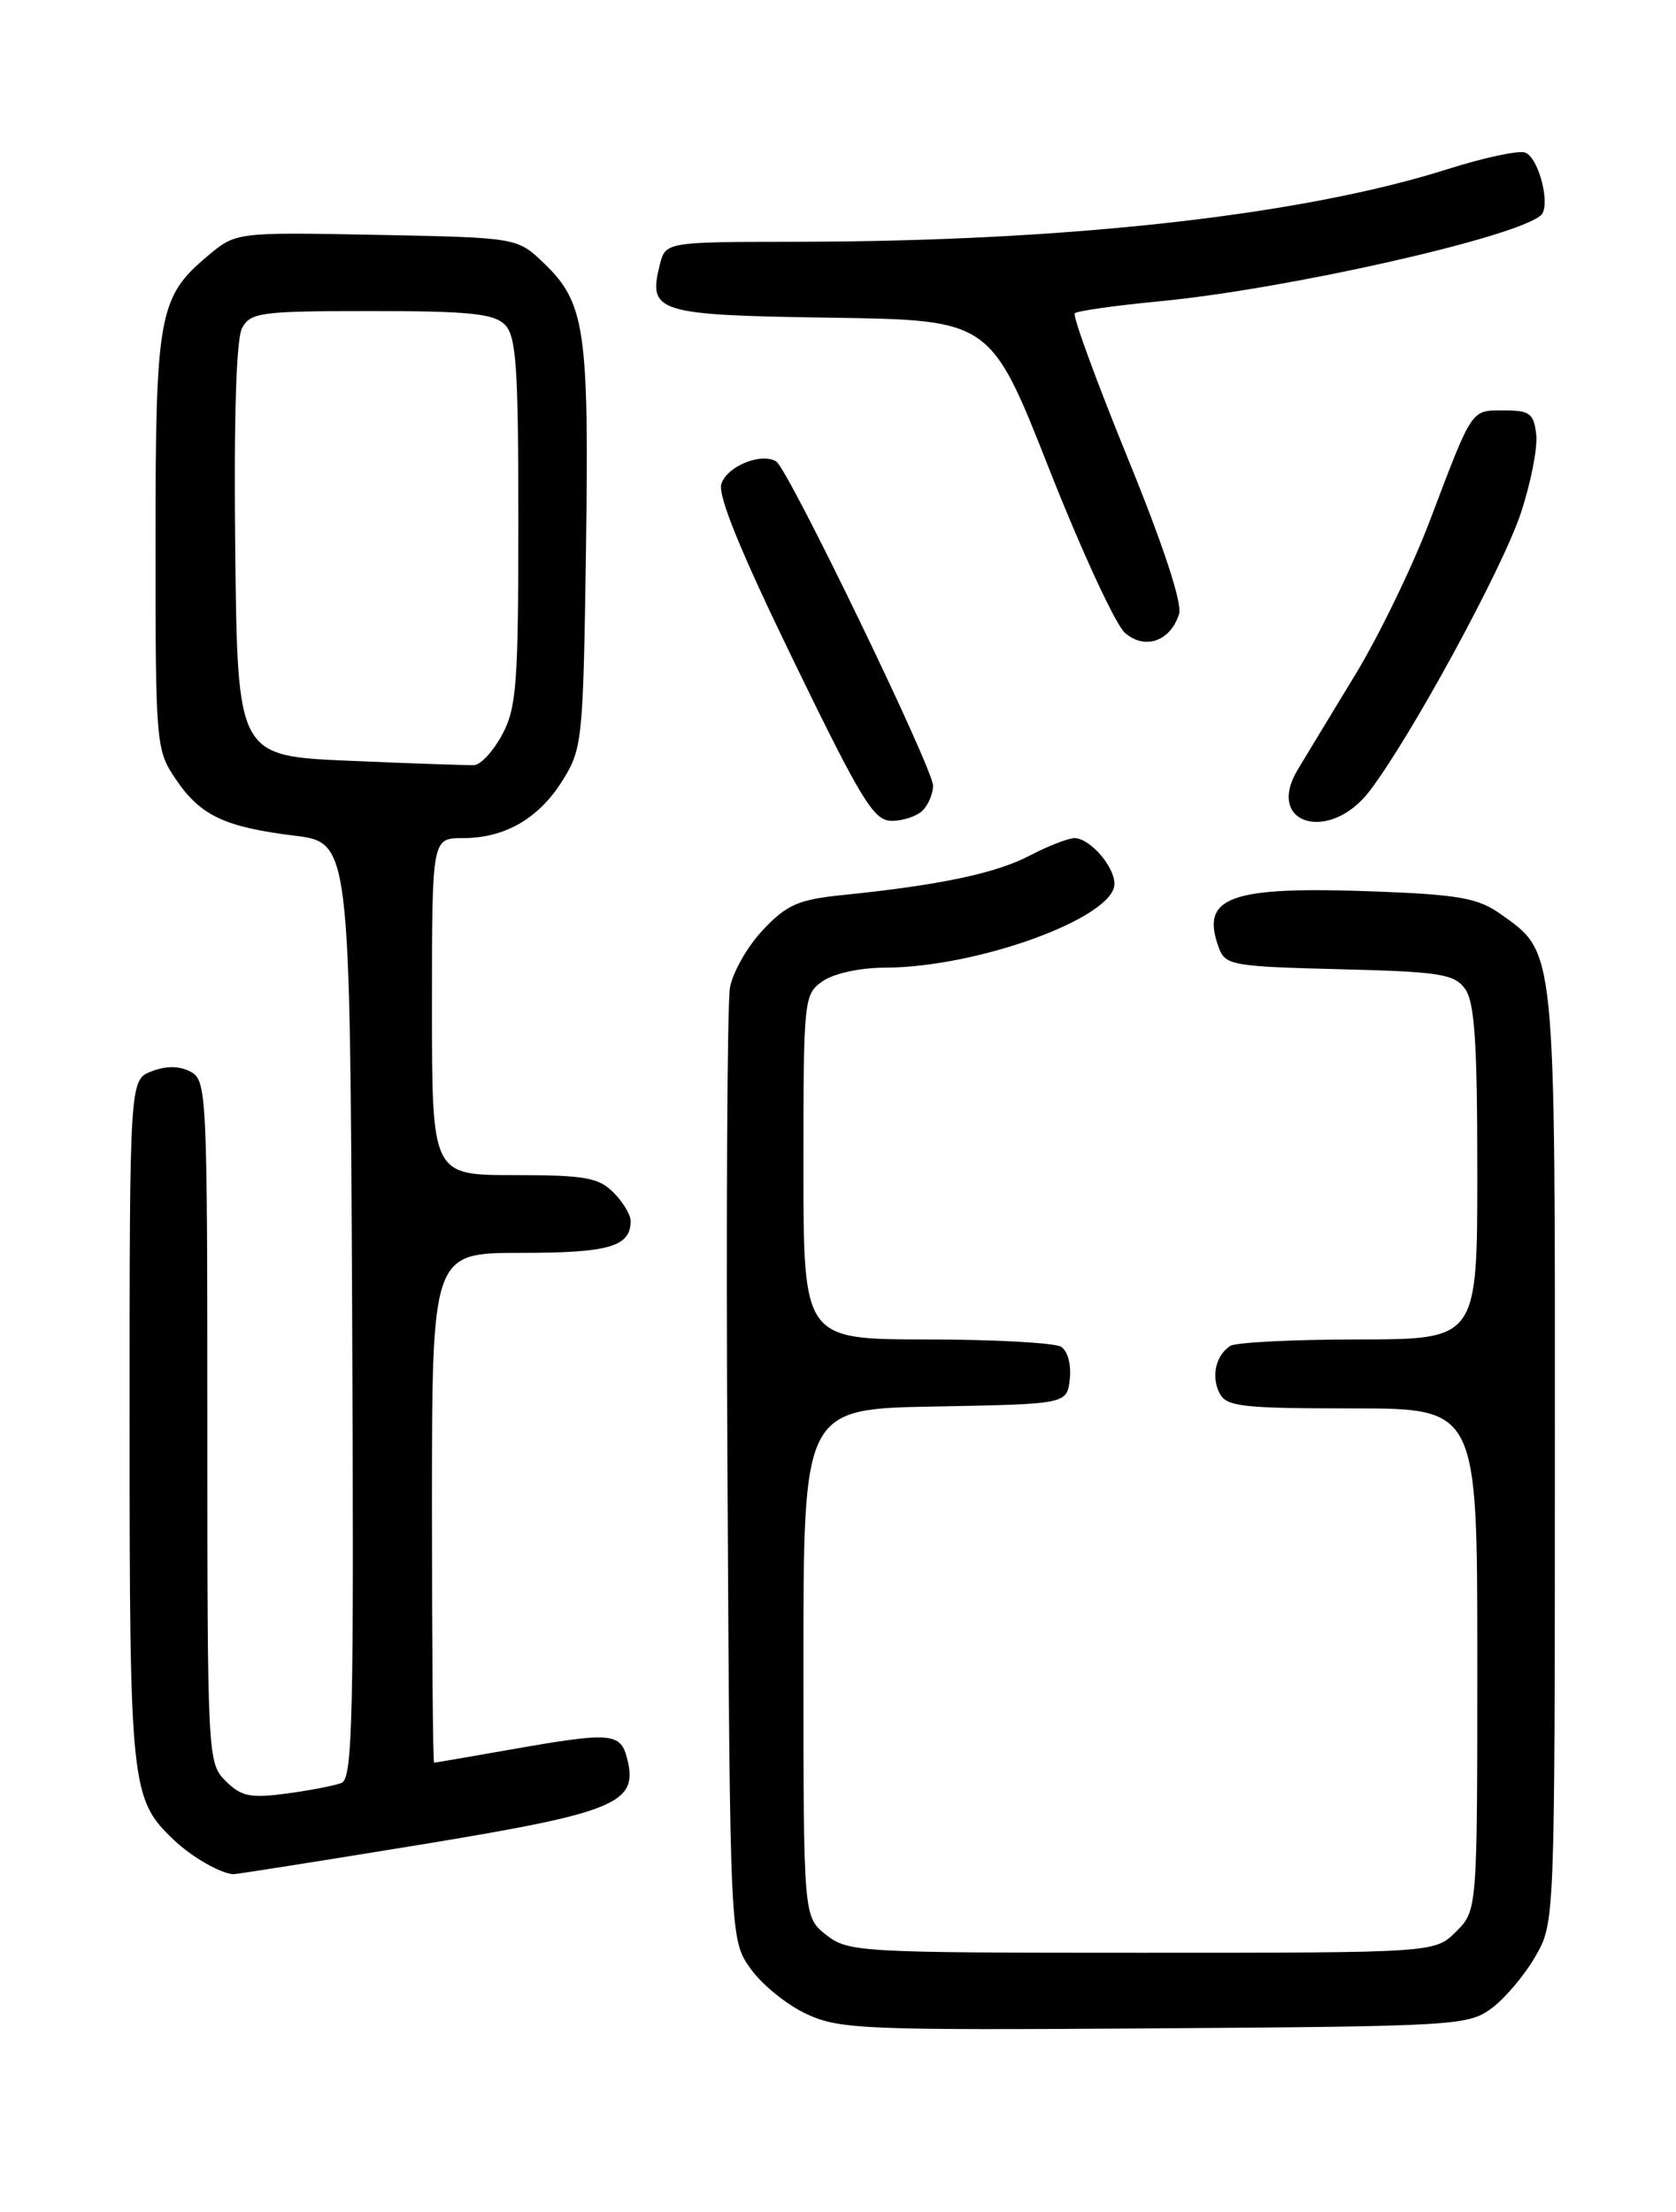 <?xml version="1.0" encoding="UTF-8" standalone="no"?>
<!DOCTYPE svg PUBLIC "-//W3C//DTD SVG 1.1//EN" "http://www.w3.org/Graphics/SVG/1.1/DTD/svg11.dtd" >
<svg xmlns="http://www.w3.org/2000/svg" xmlns:xlink="http://www.w3.org/1999/xlink" version="1.1" viewBox="0 0 194 256">
 <g >
 <path fill="currentColor"
d=" M 172.68 232.41 C 174.23 231.25 176.51 228.55 177.73 226.41 C 179.97 222.50 179.97 222.50 179.98 168.65 C 180.00 109.22 180.11 110.35 173.70 105.79 C 171.12 103.95 168.92 103.55 159.39 103.18 C 142.31 102.53 138.88 103.75 141.09 109.71 C 141.83 111.71 142.67 111.86 155.02 112.17 C 166.66 112.46 168.33 112.72 169.58 114.44 C 170.69 115.96 171.00 120.61 171.00 135.69 C 171.00 155.00 171.00 155.00 157.25 155.02 C 149.69 155.02 143.00 155.36 142.40 155.77 C 140.71 156.89 140.17 159.31 141.17 161.25 C 141.96 162.79 143.77 163.00 156.54 163.00 C 171.00 163.00 171.00 163.00 171.00 192.05 C 171.00 221.09 171.00 221.09 168.55 223.55 C 166.09 226.00 166.09 226.00 132.18 226.00 C 99.39 226.00 98.18 225.93 95.63 223.93 C 93.00 221.85 93.00 221.85 93.00 192.45 C 93.00 163.05 93.00 163.05 108.25 162.78 C 123.50 162.50 123.50 162.50 123.83 159.61 C 124.02 157.97 123.59 156.35 122.83 155.87 C 122.10 155.41 115.09 155.02 107.25 155.02 C 93.00 155.00 93.00 155.00 93.00 135.06 C 93.00 115.58 93.05 115.08 95.22 113.56 C 96.51 112.66 99.56 111.99 102.47 111.99 C 113.24 111.95 129.00 106.19 129.00 102.29 C 129.00 100.27 126.14 97.00 124.38 97.00 C 123.65 97.00 121.30 97.92 119.15 99.04 C 115.24 101.08 108.74 102.45 97.52 103.59 C 92.41 104.11 91.08 104.69 88.31 107.63 C 86.53 109.51 84.82 112.51 84.50 114.28 C 84.17 116.05 84.04 141.57 84.21 171.00 C 84.50 224.50 84.50 224.50 86.90 227.87 C 88.22 229.72 91.15 232.08 93.40 233.11 C 97.21 234.86 100.08 234.98 133.68 234.75 C 168.63 234.51 169.95 234.43 172.68 232.41 Z  M 48.42 213.53 C 71.31 209.78 73.90 208.72 72.61 203.59 C 71.84 200.50 70.81 200.42 59.00 202.50 C 54.33 203.32 50.39 204.00 50.25 204.00 C 50.11 204.00 50.00 190.72 50.00 174.50 C 50.00 145.00 50.00 145.00 60.30 145.00 C 70.52 145.00 73.00 144.28 73.00 141.30 C 73.00 140.59 72.10 139.10 71.00 138.00 C 69.28 136.28 67.67 136.00 59.50 136.00 C 50.00 136.00 50.00 136.00 50.00 116.50 C 50.00 97.00 50.00 97.00 53.55 97.00 C 58.46 97.00 62.39 94.73 65.15 90.27 C 67.41 86.65 67.51 85.61 67.83 63.50 C 68.19 38.17 67.72 35.03 62.96 30.46 C 59.87 27.50 59.87 27.50 43.59 27.18 C 27.31 26.87 27.31 26.87 24.02 29.64 C 18.37 34.39 18.00 36.42 18.00 62.82 C 18.00 86.05 18.06 86.80 20.29 90.10 C 23.17 94.38 25.93 95.70 34.04 96.71 C 40.50 97.50 40.50 97.50 40.76 151.64 C 40.98 198.94 40.83 205.85 39.52 206.35 C 38.70 206.67 35.82 207.22 33.13 207.58 C 28.95 208.13 27.91 207.91 26.11 206.11 C 24.03 204.03 24.00 203.37 24.00 164.54 C 24.00 126.54 23.93 125.03 22.07 124.04 C 20.78 123.35 19.27 123.33 17.57 123.98 C 15.00 124.95 15.00 124.95 15.00 164.51 C 15.00 206.90 15.14 208.21 20.14 212.96 C 22.20 214.91 25.47 216.80 27.00 216.91 C 27.27 216.93 36.91 215.41 48.42 213.53 Z  M 106.80 93.80 C 107.46 93.14 108.00 91.85 108.00 90.92 C 108.00 88.92 91.23 54.26 89.85 53.41 C 88.12 52.34 84.15 53.96 83.50 56.00 C 83.07 57.36 85.71 63.83 91.87 76.50 C 99.77 92.76 101.15 95.00 103.23 95.00 C 104.53 95.00 106.14 94.46 106.80 93.80 Z  M 158.54 91.54 C 163.32 85.27 173.88 65.87 176.03 59.41 C 177.19 55.92 178.00 51.82 177.82 50.29 C 177.54 47.85 177.08 47.50 174.11 47.50 C 170.23 47.50 170.51 47.09 165.52 60.23 C 163.50 65.58 159.57 73.68 156.79 78.23 C 154.02 82.78 151.06 87.66 150.21 89.08 C 146.41 95.41 153.90 97.62 158.54 91.54 Z  M 136.48 71.06 C 136.87 69.83 134.66 63.12 130.50 52.93 C 126.88 44.04 124.13 36.53 124.41 36.26 C 124.69 35.98 129.09 35.36 134.21 34.87 C 148.91 33.47 175.36 27.51 178.35 24.93 C 179.55 23.90 178.15 18.27 176.55 17.66 C 175.81 17.37 171.78 18.24 167.58 19.57 C 150.73 24.92 123.59 27.95 92.27 27.98 C 77.04 28.00 77.04 28.00 76.37 30.65 C 74.99 36.16 76.00 36.47 96.18 36.77 C 114.65 37.04 114.65 37.04 121.44 54.27 C 125.18 63.75 129.12 72.28 130.21 73.24 C 132.51 75.26 135.48 74.23 136.48 71.06 Z  M 40.50 88.05 C 27.50 87.50 27.50 87.50 27.23 63.72 C 27.06 48.46 27.34 39.23 28.02 37.97 C 28.99 36.16 30.17 36.00 42.96 36.00 C 54.26 36.00 57.15 36.29 58.43 37.57 C 59.76 38.90 60.00 42.40 60.00 60.34 C 60.00 79.12 59.79 81.93 58.13 85.02 C 57.11 86.93 55.64 88.52 54.88 88.55 C 54.12 88.58 47.65 88.36 40.50 88.05 Z "/>
</g>
</svg>